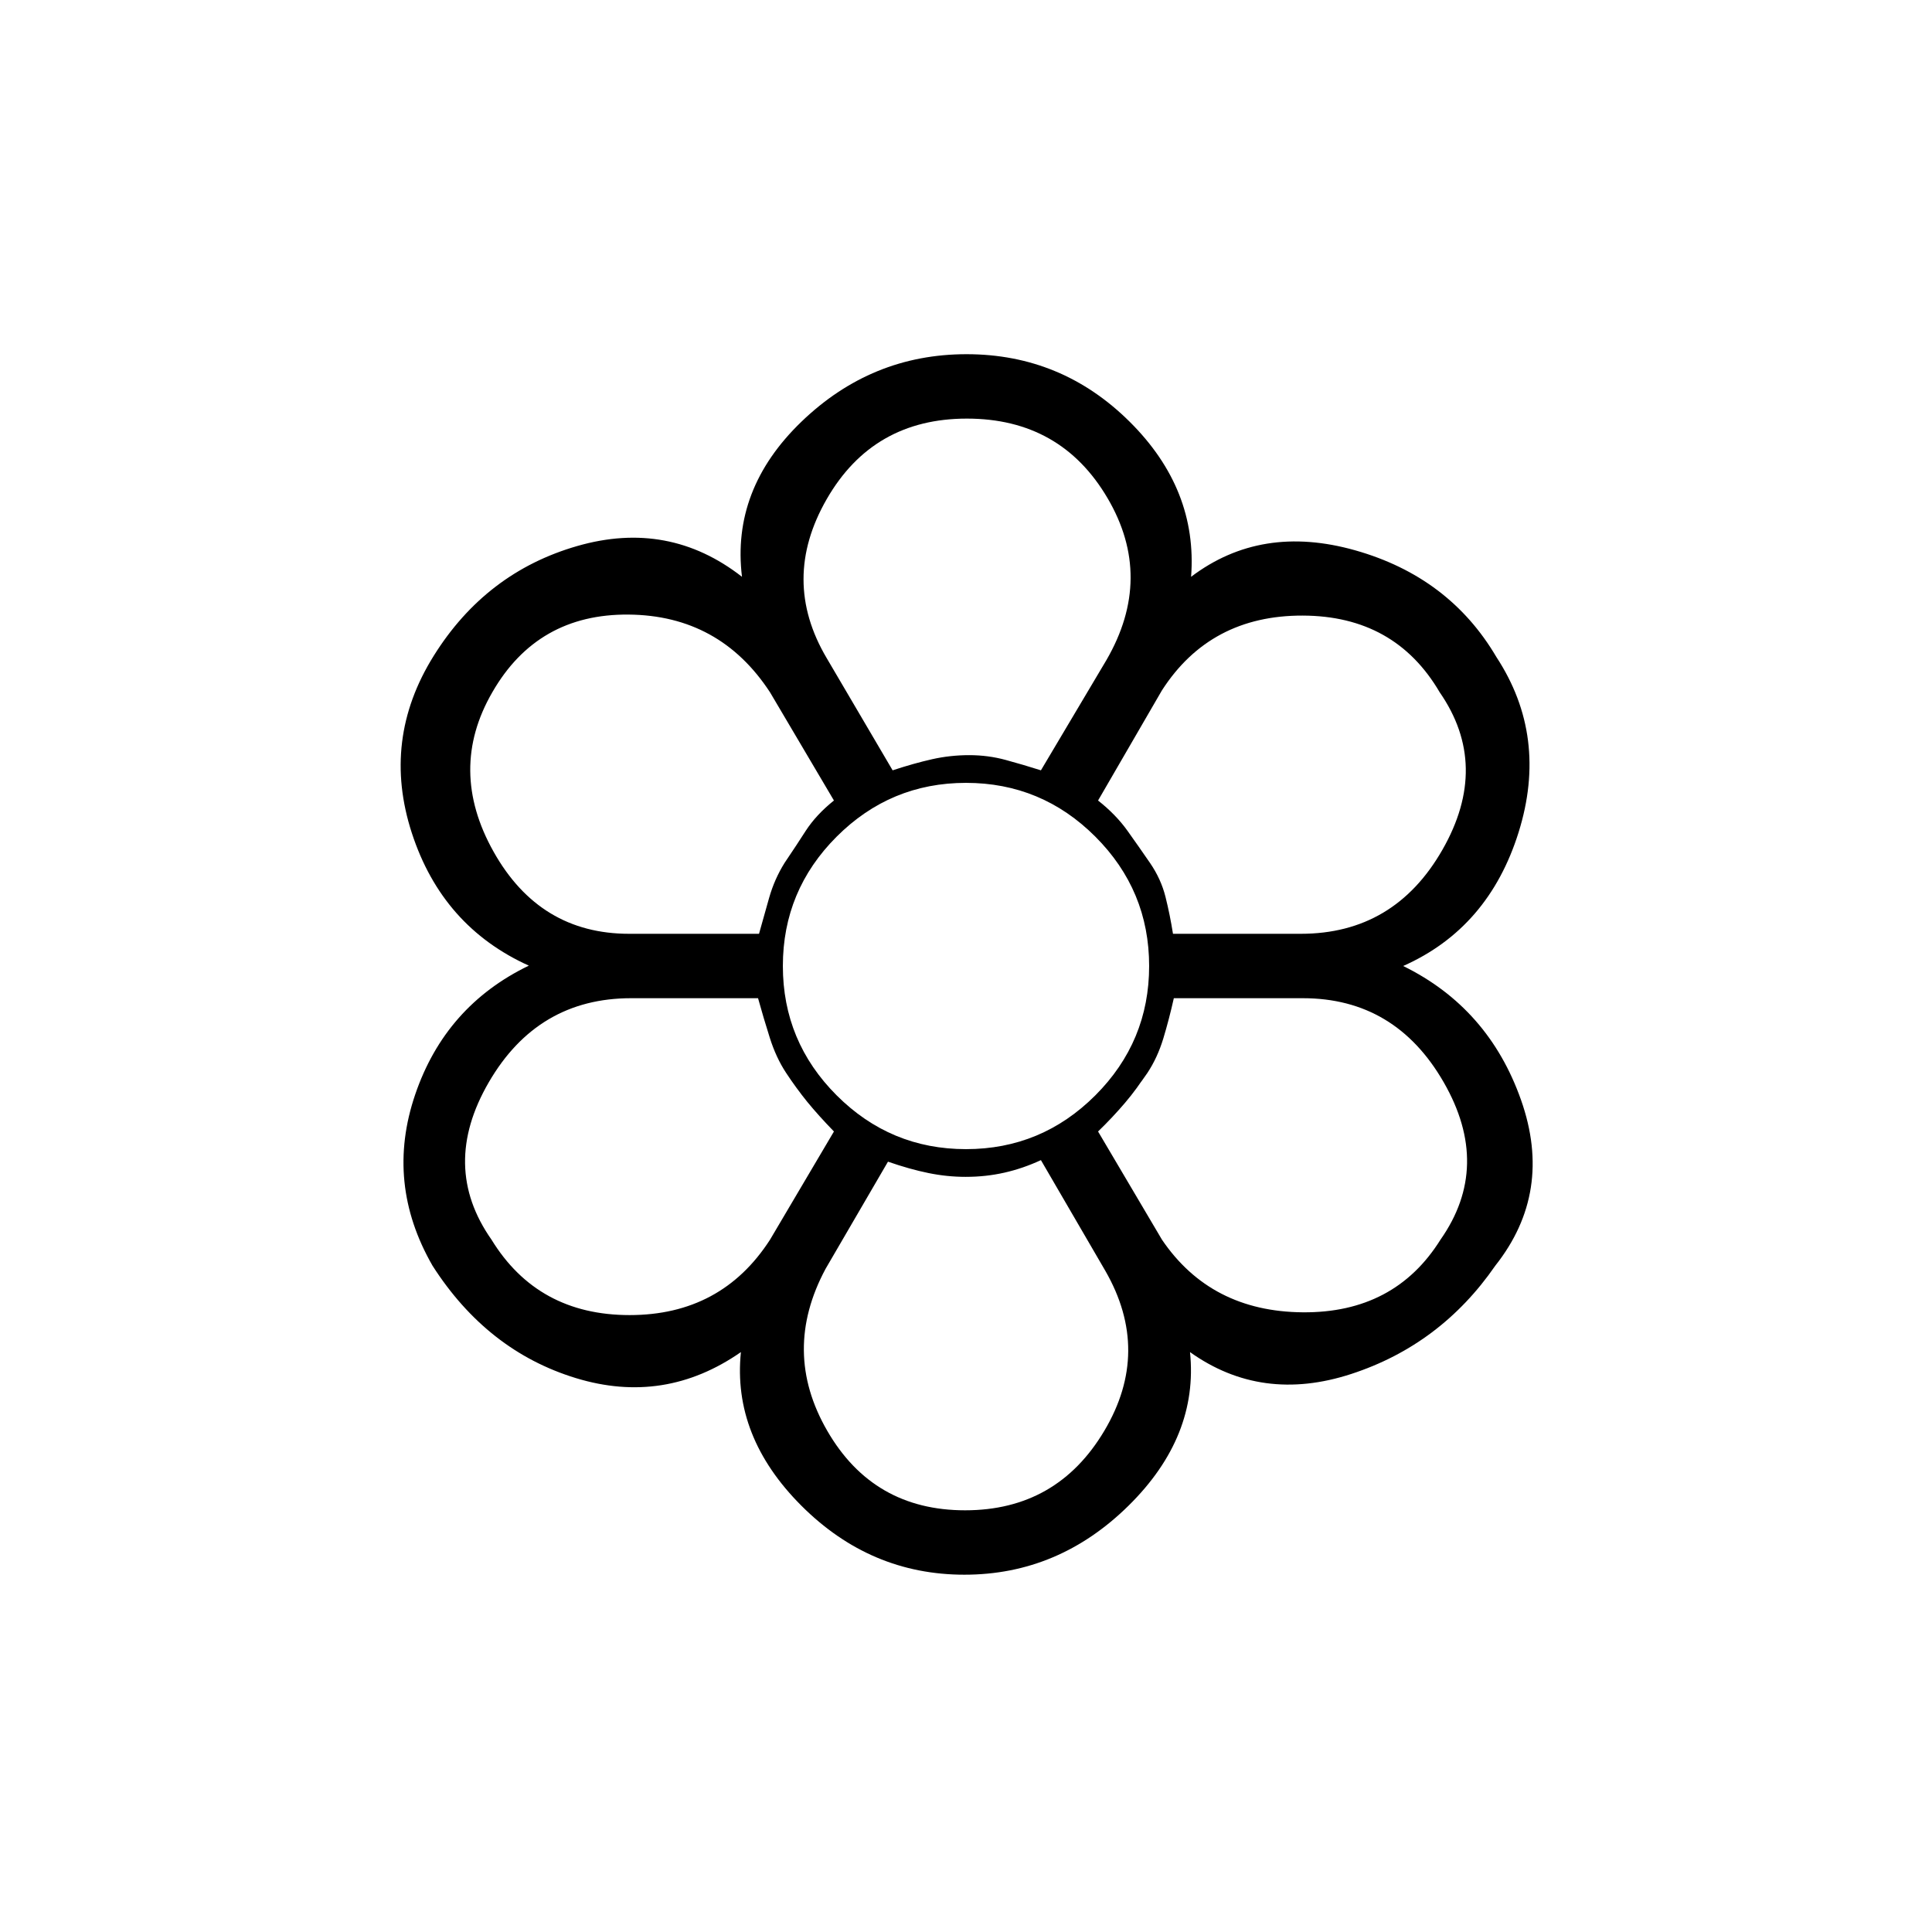 <svg xmlns="http://www.w3.org/2000/svg" height="20" viewBox="0 -960 960 960" width="20"><path d="M479.23-177.54q-46.77 0-81.08-34.34-34.3-34.35-30-76.27-37.92 26.38-82 12.92-44.07-13.46-71.23-55.85-23.61-41.07-8.61-85.07 15-44 56.46-64.03-43-19.44-58.12-65.86-15.11-46.42 10.81-88t71.39-54.65q45.46-13.08 81.84 15.3-5.31-43.46 29.5-77.03Q433-784 480.27-784q47.27 0 81.08 33.58 33.8 33.57 30.5 77.03 34.84-26.38 81.57-13.15 46.73 13.23 70.12 53 25.92 39.54 11.04 87.12-14.89 47.57-57.35 66.42 42.46 20.85 58.58 66.62 16.11 45.76-12.81 82.3-27.15 39.31-71.61 53.81-44.47 14.5-80.08-10.88 4.31 41.92-30.5 76.27-34.81 34.34-81.58 34.34Zm.33-32q45.67 0 69.17-39.5t.5-79.5l-32-55q-9 4.16-18.18 6.23-9.18 2.08-19.27 2.08-9.18 0-18.43-1.89-9.25-1.88-20.12-5.65l-31 53.23q-22 41 .83 80.5 22.84 39.5 68.5 39.5ZM244.24-344q22.99 37.46 68.61 37.46 45.61 0 69.77-37.46l31.76-53.77q-7.76-8-13.26-14.76t-10.5-14.35q-5-7.58-8.12-17.47-3.12-9.88-5.83-19.65h-63.05q-46.48 0-70.74 41.77-24.26 41.77 1.36 78.23Zm333.14 0q24.24 35.69 69.92 36.08 45.67.38 68.46-36.08 25.62-36.46 1.61-78.23Q693.35-464 647.38-464h-64.11q-2.42 10.77-5.27 20.15-2.85 9.39-7.85 16.6-5 8.02-11.11 15.21-6.11 7.19-13.42 14.27L577.38-344ZM480-480Zm-102.85-16q2.43-8.74 5.06-17.98 2.64-9.25 7.8-17.25 5.17-8 10.39-16 5.22-8 13.98-15L382.62-616q-25-38.23-70.3-38.62-45.29-.38-67.7 38.62-22.24 38.46.65 79.23Q268.16-496 312.62-496h64.53Zm269.23 0q46.48 0 70.36-41.77 23.88-41.77-1.36-78.23-22.23-38-68.11-38.12-45.89-.11-69.89 37.12l-31.76 54.77q8.87 7 14.59 15 5.71 8 11.21 16 5.5 8 7.72 16.93 2.23 8.94 3.71 18.3h63.53Zm-202.84-81.23q10.77-3.54 19.73-5.54t18.34-2q9.39 0 18.14 2.39 8.75 2.38 17.48 5.15L549.77-632q23.77-41 .55-80.5T480.43-752q-46.66 0-69.66 40.05t0 78.95l32.77 55.77Zm0 0q10.77-3.54 19.73-5.54t18.34-2q9.39 0 18.14 2.39 8.75 2.38 17.48 5.15-8.73-2.77-17.67-5.15-8.93-2.39-17.97-2.39-9.38 0-18.33 2-8.95 2-19.72 5.54Zm-52.92 150.35q-5-7.58-8.12-17.47-3.12-9.88-5.35-19.65 2.23 9.77 5.35 19.65 3.12 9.89 8.12 17.1 5 8.02 10.5 14.75t13.26 14.73q-7.76-8-13.26-14.76t-10.5-14.35ZM377.15-496q2.43-8.74 5.06-17.98 2.64-9.25 7.8-17.25 5.17-8 10.39-16 5.22-8 13.98-15-8.47 7-13.85 15-5.39 8-10.68 16-5 8-7.64 17.25-2.63 9.24-5.06 17.98Zm102.63 120.77q-9.18 0-18.43-1.89-9.25-1.88-20.12-5.65 10.87 3.77 20.31 5.65 9.45 1.89 18.44 1.89 9.89 0 19.07-2.08 9.18-2.07 18.18-6.23-9 4.16-18.18 6.23-9.18 2.08-19.27 2.08Zm65.84-22.54q7.31-7.08 13.32-14.3 6.01-7.22 11.21-14.81 5-7.58 7.85-16.97 2.85-9.38 4.85-20.15-2 10.77-4.85 20.15-2.85 9.39-7.85 16.6-5 8.02-11.11 15.21-6.11 7.19-13.42 14.27ZM582.85-496q-1.48-9.36-3.71-18.3-2.22-8.93-7.72-16.93t-11.21-16q-5.72-8-14.59-15 8.87 7 14.59 15 5.71 8 11.21 16 5.5 8 7.72 16.93 2.23 8.94 3.71 18.3ZM480-389q37.54 0 64.27-26.73Q571-442.46 571-480q0-37.54-26.73-64.27Q517.54-571 480-571q-37.54 0-64.27 26.73Q389-517.54 389-480q0 37.54 26.73 64.27Q442.46-389 480-389Z"/></svg>